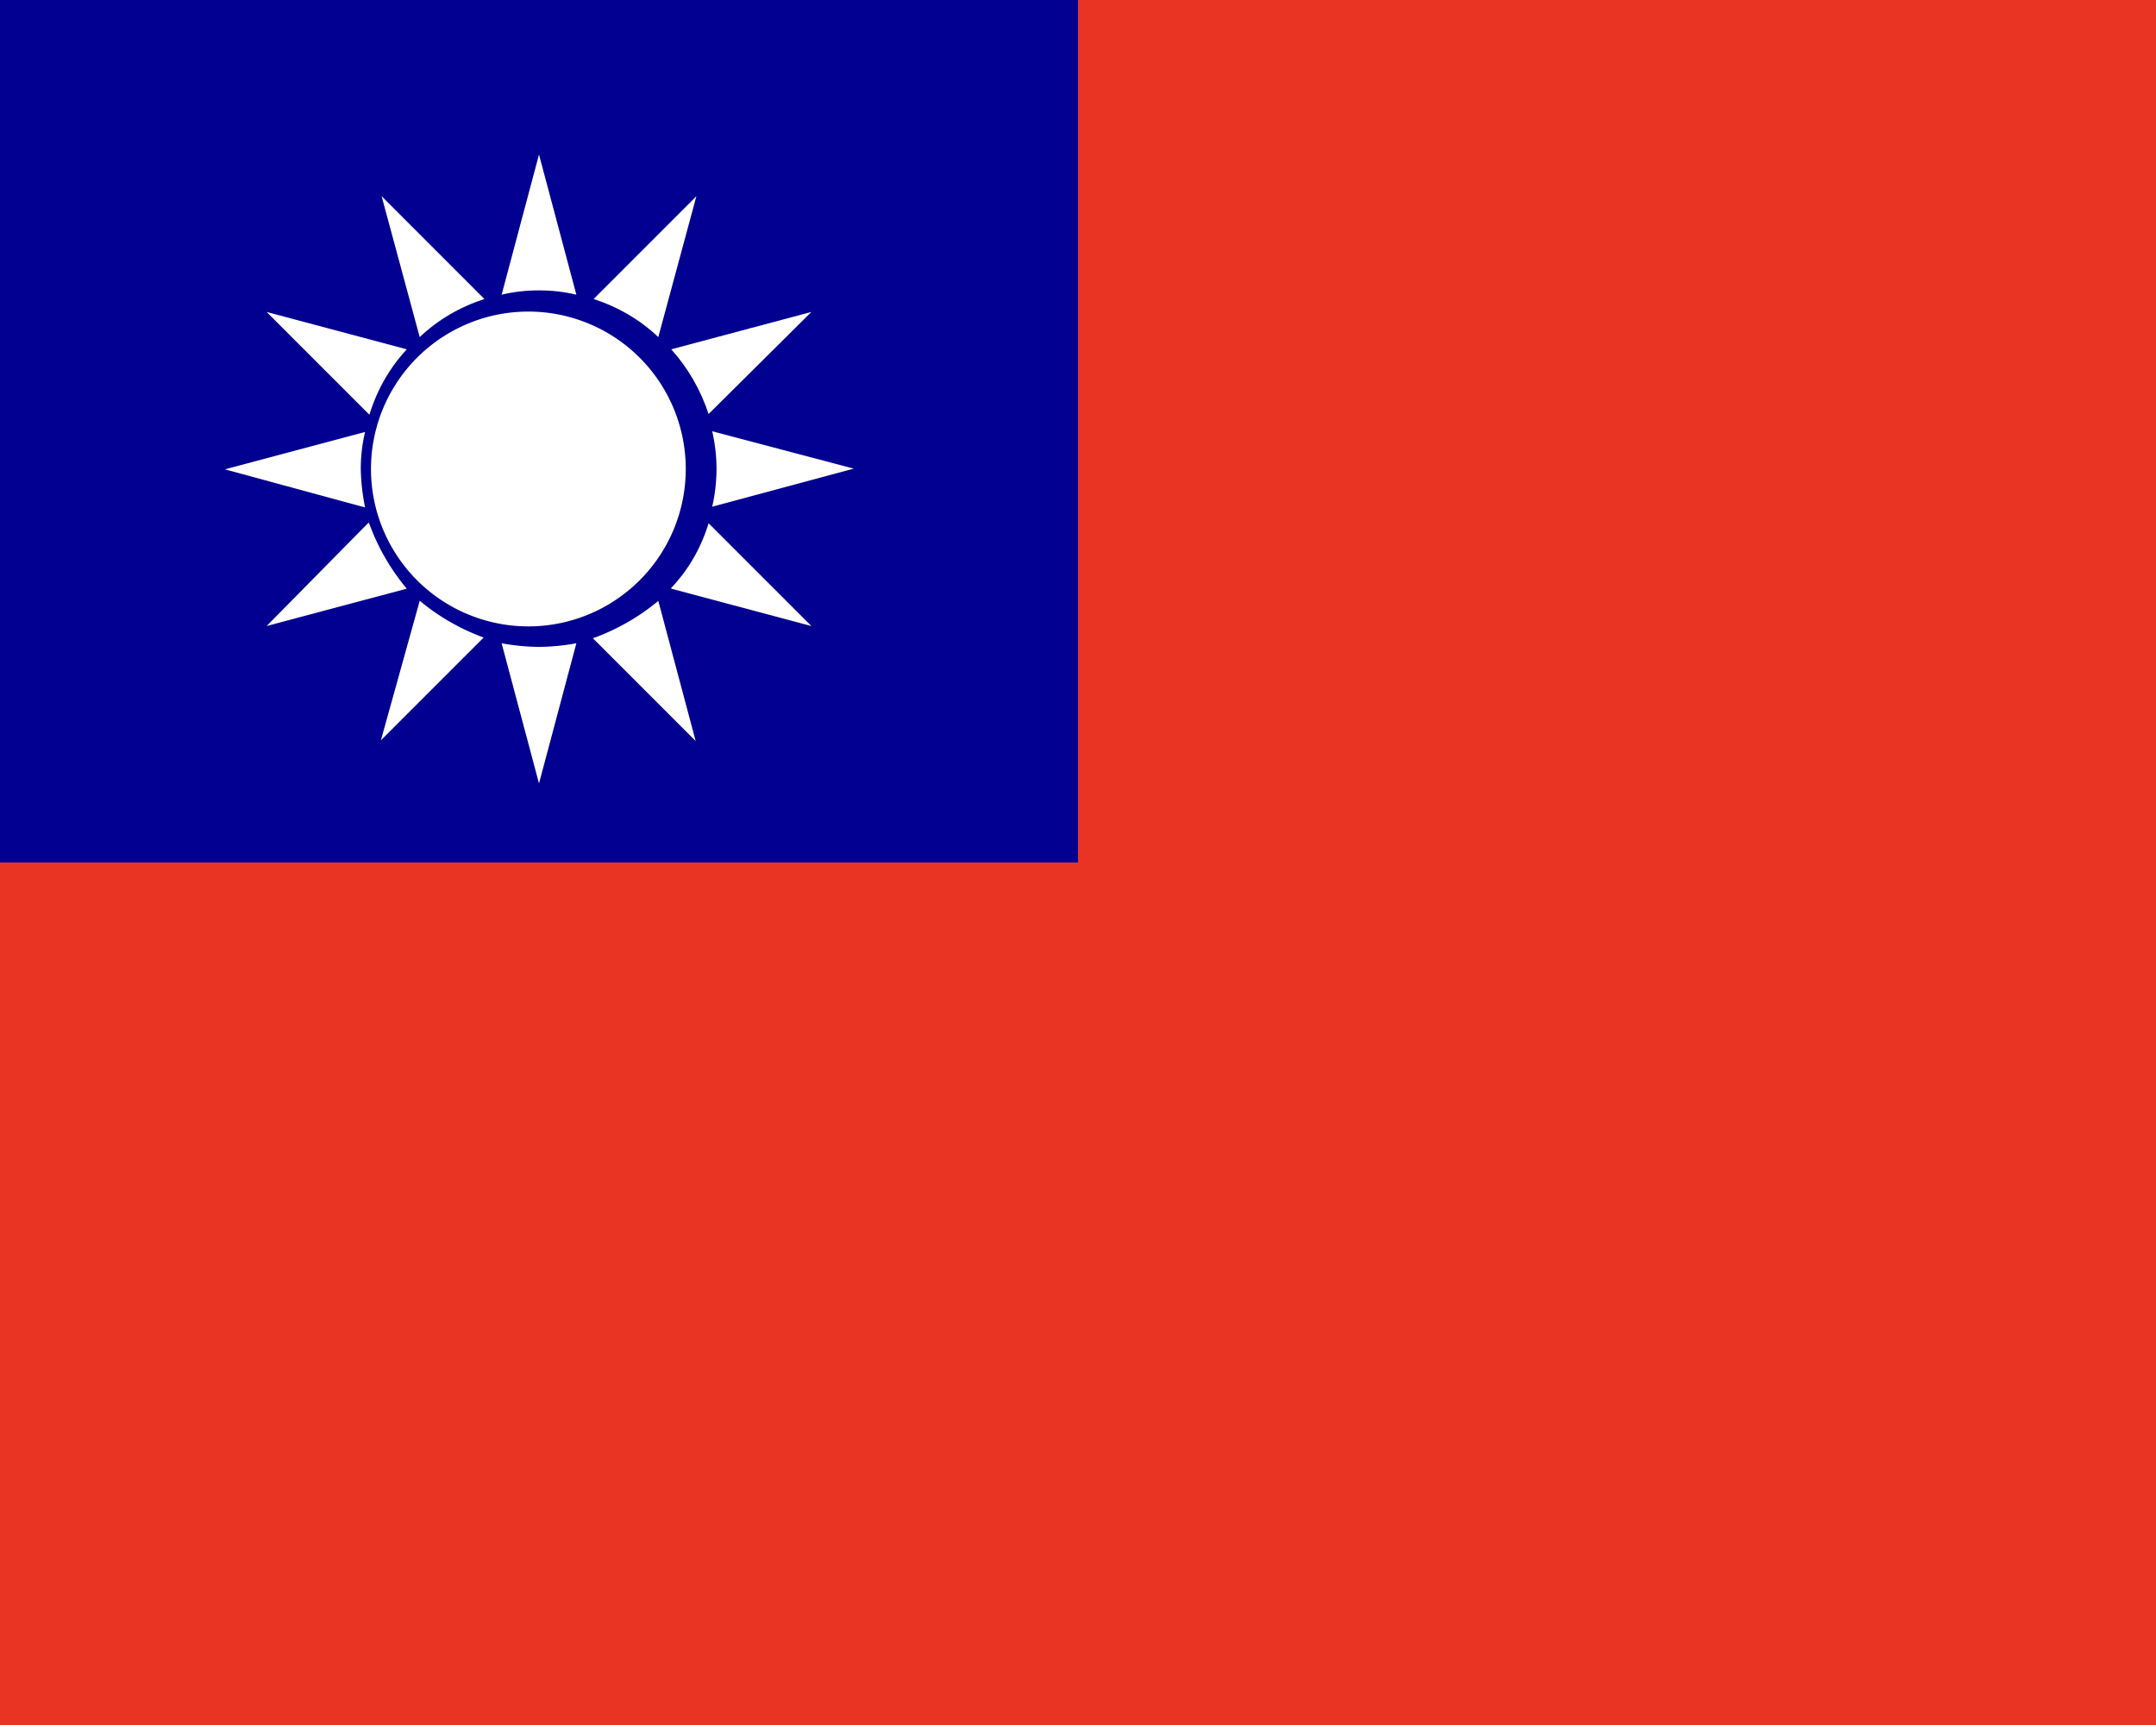 <svg xmlns="http://www.w3.org/2000/svg" width="30" height="24" viewBox="0 0 30 24"><path fill="#e93323" d="M0 0h30v24H0z"/><path fill="#020090" d="M0 0h15v12H0z"/><path fill="#fff" d="m5.66 4.86-1.95-.52 1.43 1.43q.16-.52.52-.91m1.84-.82q.27 0 .52.06L7.5 2.15 6.98 4.1q.25-.06.52-.06m-.76.12L5.31 2.73l.53 1.96q.38-.36.9-.53m2.42.53.53-1.96-1.43 1.43q.52.17.9.53m.7 1.07 1.43-1.42-1.95.52q.35.39.52.9"/><path fill="#fff" d="M7.5 4.34a2.19 2.19 0 1 0 0 4.37 2.19 2.19 0 0 0 0-4.37m4.38 2.18L9.91 6q.12.52 0 1.05zM8.25 8.88l1.43 1.43-.52-1.95a3 3 0 0 1-.91.52"/><path fill="#fff" d="m9.34 8.19 1.95.52-1.43-1.43q-.16.52-.52.9M7.5 9a3 3 0 0 1-.52-.05l.52 1.95.52-1.95A3 3 0 0 1 7.5 9m-1.66-.64L5.3 10.3l1.43-1.43a3 3 0 0 1-.9-.52m-.7-1.08L3.71 8.71l1.95-.52a3 3 0 0 1-.52-.9m-.12-.76q0-.27.06-.52l-1.95.52 1.95.53a3 3 0 0 1-.06-.53"/></svg>